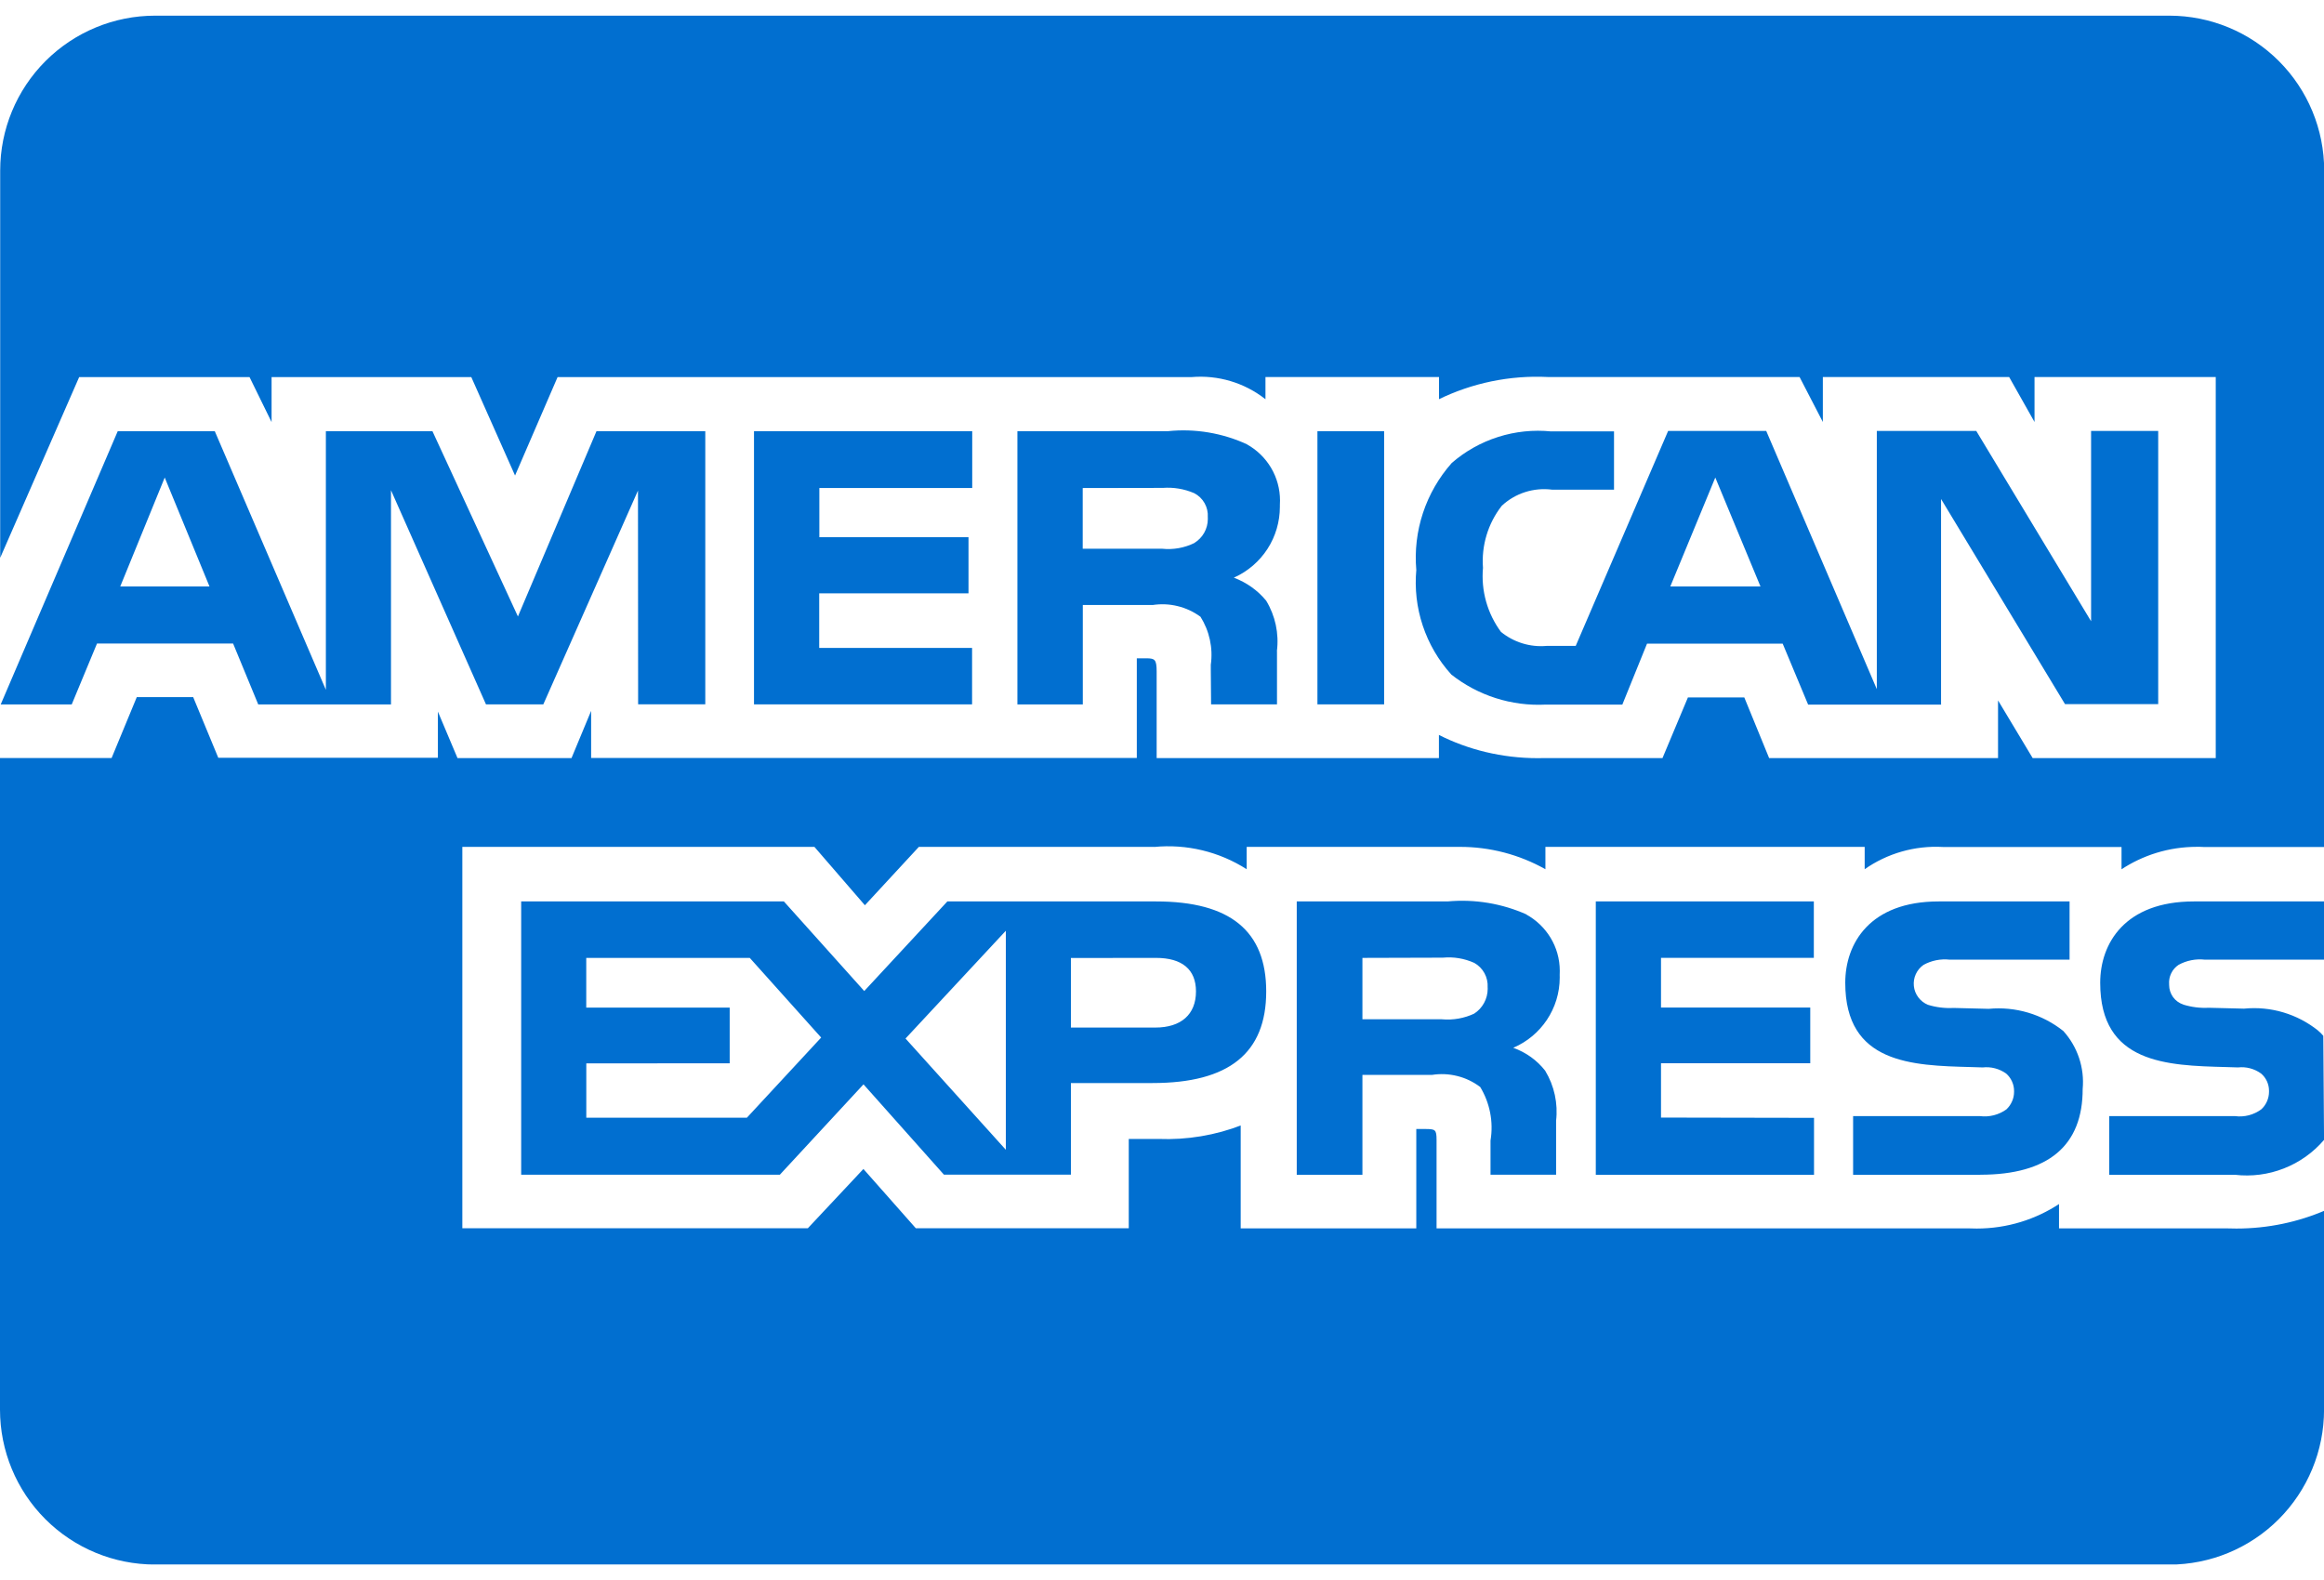 <svg width="50" height="34" viewBox="0 0 50 34" fill="none" xmlns="http://www.w3.org/2000/svg">
<g clip-path="url(#clip0_496_1499)">
<path d="M46.667 33.667H3.333C2.449 33.667 1.601 33.316 0.976 32.691C0.351 32.066 0 31.218 0 30.334L0 16.312H2.401L2.943 15.001H4.156L4.696 16.306H9.421V15.313L9.843 16.313H12.296L12.718 15.297V16.311H24.458V14.166H24.681C24.839 14.172 24.885 14.185 24.885 14.449V16.313H30.958V15.815C31.579 16.13 32.311 16.315 33.087 16.315L33.219 16.313H33.212H35.768L36.315 15.008H37.528L38.062 16.313H42.987V15.072L43.732 16.313H47.671V8.113H43.772V9.081L43.226 8.113H39.218V9.081L38.717 8.113H33.304C32.484 8.072 31.667 8.241 30.931 8.604L30.96 8.591V8.113H27.226V8.591C26.774 8.235 26.204 8.065 25.631 8.115H25.639H11.996L11.081 10.233L10.14 8.115H5.843V9.083L5.369 8.115H1.703L0.004 12.004V3.67C0.004 2.786 0.355 1.938 0.98 1.313C1.606 0.688 2.453 0.337 3.337 0.337H46.671C47.555 0.337 48.403 0.688 49.028 1.313C49.653 1.938 50.004 2.786 50.004 3.67V18.226H47.403C47.361 18.223 47.311 18.223 47.263 18.223C46.66 18.223 46.1 18.404 45.633 18.713L45.644 18.706V18.226H41.797C41.196 18.193 40.602 18.363 40.11 18.71L40.118 18.705V18.224H33.249V18.705C32.686 18.388 32.051 18.222 31.406 18.224H31.351H31.354H26.822V18.705C26.23 18.326 25.527 18.157 24.828 18.226L24.84 18.224H19.769L18.608 19.48L17.522 18.224H9.947V26.43H17.381L18.576 25.155L19.703 26.43H24.285V24.509H24.924C25.538 24.533 26.151 24.431 26.724 24.208L26.693 24.219V26.433H30.471V24.295H30.653C30.883 24.295 30.907 24.304 30.907 24.537V26.434H42.388L42.528 26.437C43.186 26.437 43.8 26.24 44.311 25.902L44.299 25.909V26.434H47.94L48.114 26.437C48.796 26.437 49.444 26.297 50.033 26.043L50.001 26.055V30.335C50.001 31.22 49.65 32.067 49.025 32.693C48.4 33.318 47.552 33.669 46.668 33.669L46.667 33.667ZM29.312 25.28H27.899V19.398H31.143C31.729 19.344 32.319 19.442 32.856 19.684L32.833 19.676C33.268 19.915 33.558 20.37 33.558 20.892L33.556 20.985V20.981L33.557 21.034C33.557 21.709 33.15 22.29 32.567 22.543L32.556 22.547C32.835 22.647 33.068 22.817 33.242 23.038L33.244 23.041C33.441 23.366 33.523 23.747 33.478 24.123L33.479 24.115V25.279H32.068V24.543C32.135 24.142 32.054 23.73 31.842 23.384L31.846 23.391C31.699 23.28 31.532 23.199 31.353 23.155C31.174 23.11 30.989 23.102 30.807 23.131L30.815 23.13H29.312V25.279V25.28ZM29.312 20.613V21.934H31.021C31.262 21.956 31.505 21.913 31.724 21.809L31.715 21.813C31.805 21.756 31.878 21.676 31.929 21.583C31.98 21.49 32.007 21.385 32.007 21.279L32.006 21.247C32.012 21.14 31.989 21.036 31.938 20.942C31.887 20.849 31.811 20.772 31.718 20.72L31.715 20.719C31.505 20.625 31.273 20.586 31.043 20.608H31.049L29.312 20.613ZM16.778 25.279H11.213V19.398H16.865L18.594 21.326L20.382 19.398H24.872C26.467 19.398 27.242 20.033 27.242 21.335C27.242 22.662 26.44 23.306 24.797 23.306H23.04V25.277H20.308L18.578 23.334L16.778 25.279ZM21.64 20.029L19.482 22.348L21.64 24.742V20.029ZM12.614 22.883V24.052H16.069L17.667 22.327L16.131 20.613H12.613V21.683H15.699V22.881L12.614 22.883ZM23.04 20.615V22.112H24.856C25.411 22.112 25.731 21.829 25.731 21.334C25.731 20.862 25.433 20.613 24.871 20.613L23.04 20.615ZM48.093 25.281H45.379V24.017H48.082C48.284 24.045 48.489 23.992 48.653 23.87L48.651 23.872C48.704 23.823 48.745 23.765 48.774 23.699C48.802 23.634 48.817 23.564 48.817 23.492V23.47C48.817 23.4 48.801 23.331 48.772 23.267C48.742 23.203 48.7 23.146 48.646 23.101C48.502 22.997 48.325 22.95 48.149 22.97H48.151L47.892 22.962C46.622 22.929 45.185 22.89 45.185 21.149C45.185 20.302 45.715 19.398 47.2 19.398H50.001V20.651H47.439C47.241 20.629 47.041 20.668 46.867 20.765L46.872 20.762C46.804 20.807 46.748 20.87 46.713 20.944C46.677 21.017 46.661 21.1 46.668 21.181V21.18V21.195C46.668 21.289 46.698 21.38 46.752 21.456C46.807 21.532 46.885 21.588 46.974 21.617L46.976 21.619C47.153 21.673 47.337 21.696 47.521 21.686H47.517L48.279 21.705C48.854 21.648 49.428 21.819 49.878 22.181L49.874 22.179C49.915 22.212 49.951 22.248 49.983 22.288L49.985 22.29L50.001 24.529C49.768 24.802 49.471 25.013 49.136 25.144C48.802 25.275 48.44 25.322 48.083 25.28L48.093 25.281ZM42.608 25.281H39.869V24.017H42.594C42.798 24.044 43.005 23.991 43.171 23.87L43.168 23.872C43.22 23.823 43.261 23.764 43.289 23.699C43.318 23.634 43.332 23.564 43.332 23.492V23.479C43.332 23.407 43.317 23.336 43.287 23.271C43.258 23.206 43.215 23.148 43.161 23.101C43.015 22.997 42.835 22.95 42.657 22.97H42.66L42.401 22.962C41.136 22.929 39.7 22.89 39.7 21.149C39.7 20.302 40.228 19.398 41.71 19.398H44.526V20.651H41.949C41.752 20.629 41.553 20.669 41.381 20.765L41.386 20.762C41.313 20.812 41.255 20.881 41.218 20.962C41.181 21.042 41.167 21.131 41.176 21.219C41.185 21.307 41.218 21.391 41.272 21.462C41.325 21.533 41.396 21.588 41.478 21.622L41.481 21.623C41.659 21.678 41.846 21.7 42.032 21.69H42.028L42.785 21.709C43.362 21.654 43.939 21.825 44.393 22.187L44.389 22.183C44.541 22.351 44.658 22.549 44.73 22.765C44.802 22.98 44.829 23.208 44.808 23.434V23.427C44.812 24.654 44.069 25.279 42.604 25.279L42.608 25.281ZM39.028 25.281H34.333V19.397H39.024V20.612H35.736V21.681H38.947V22.88H35.736V24.049L39.028 24.055V25.277V25.281ZM41.764 15.162H38.901L38.354 13.851H35.435L34.904 15.162H33.26C32.521 15.201 31.794 14.968 31.215 14.508L31.222 14.512C30.947 14.209 30.739 13.851 30.61 13.463C30.48 13.074 30.434 12.663 30.472 12.255L30.471 12.266C30.435 11.851 30.484 11.433 30.615 11.037C30.746 10.642 30.956 10.277 31.232 9.965L31.229 9.967C31.521 9.712 31.862 9.52 32.231 9.403C32.6 9.285 32.99 9.245 33.375 9.284L33.364 9.283H34.725V10.537H33.392C33.197 10.512 32.998 10.53 32.811 10.59C32.624 10.65 32.452 10.751 32.308 10.886L32.31 10.884C32.013 11.264 31.869 11.742 31.906 12.223V12.216C31.861 12.71 32 13.204 32.296 13.602L32.292 13.597C32.568 13.822 32.921 13.931 33.276 13.899H33.271H33.901L35.889 9.274H38L40.379 14.83V9.274H42.519L44.989 13.369V9.274H46.433V15.152H44.428L41.761 10.738V15.152L41.764 15.162ZM36.904 10.276L35.936 12.62H37.876L36.904 10.276ZM23.294 15.159H21.889V9.279H25.122C25.712 9.217 26.308 9.318 26.846 9.569L26.825 9.561C27.041 9.68 27.221 9.855 27.347 10.068C27.473 10.281 27.539 10.523 27.539 10.77L27.536 10.867V10.863V10.906C27.536 11.227 27.444 11.541 27.27 11.811C27.096 12.08 26.848 12.294 26.556 12.426L26.544 12.43C26.824 12.536 27.058 12.705 27.238 12.922L27.24 12.924C27.438 13.25 27.52 13.634 27.472 14.012L27.474 14.004V15.158H26.056L26.05 14.416V14.305C26.101 13.942 26.02 13.574 25.824 13.265L25.828 13.272C25.681 13.164 25.514 13.086 25.336 13.043C25.159 12.999 24.975 12.992 24.794 13.02L24.803 13.019H23.296V15.158L23.294 15.159ZM23.294 10.502V11.808H25C25.241 11.834 25.484 11.79 25.701 11.683L25.694 11.685C25.783 11.631 25.857 11.555 25.908 11.465C25.959 11.374 25.986 11.272 25.986 11.168L25.985 11.129C25.992 11.023 25.968 10.919 25.916 10.827C25.864 10.735 25.786 10.66 25.692 10.612L25.689 10.611C25.477 10.52 25.247 10.482 25.018 10.499H25.022L23.294 10.502ZM8.411 15.159H5.556L5.015 13.848H2.087L1.543 15.159H0.015L2.533 9.279H4.621L7.011 14.844V9.279H9.304L11.143 13.266L12.833 9.279H15.174V15.156H13.729L13.726 10.556L11.689 15.158H10.456L8.412 10.549V15.158L8.411 15.159ZM3.544 10.276L2.587 12.62H4.507L3.544 10.276ZM29.778 15.158H28.344V9.279H29.779V15.156L29.778 15.158ZM20.908 15.158H16.222V9.279H20.917V10.501H17.628V11.56H20.837V12.768H17.625V13.943H20.914V15.156L20.908 15.158Z" fill="#016FD0"/>
</g>
<defs>
<clipPath id="clip0_496_1499">
<rect width="50" height="33.333" fill="white" transform="translate(0 0.333)"/>
</clipPath>
</defs>
</svg>
